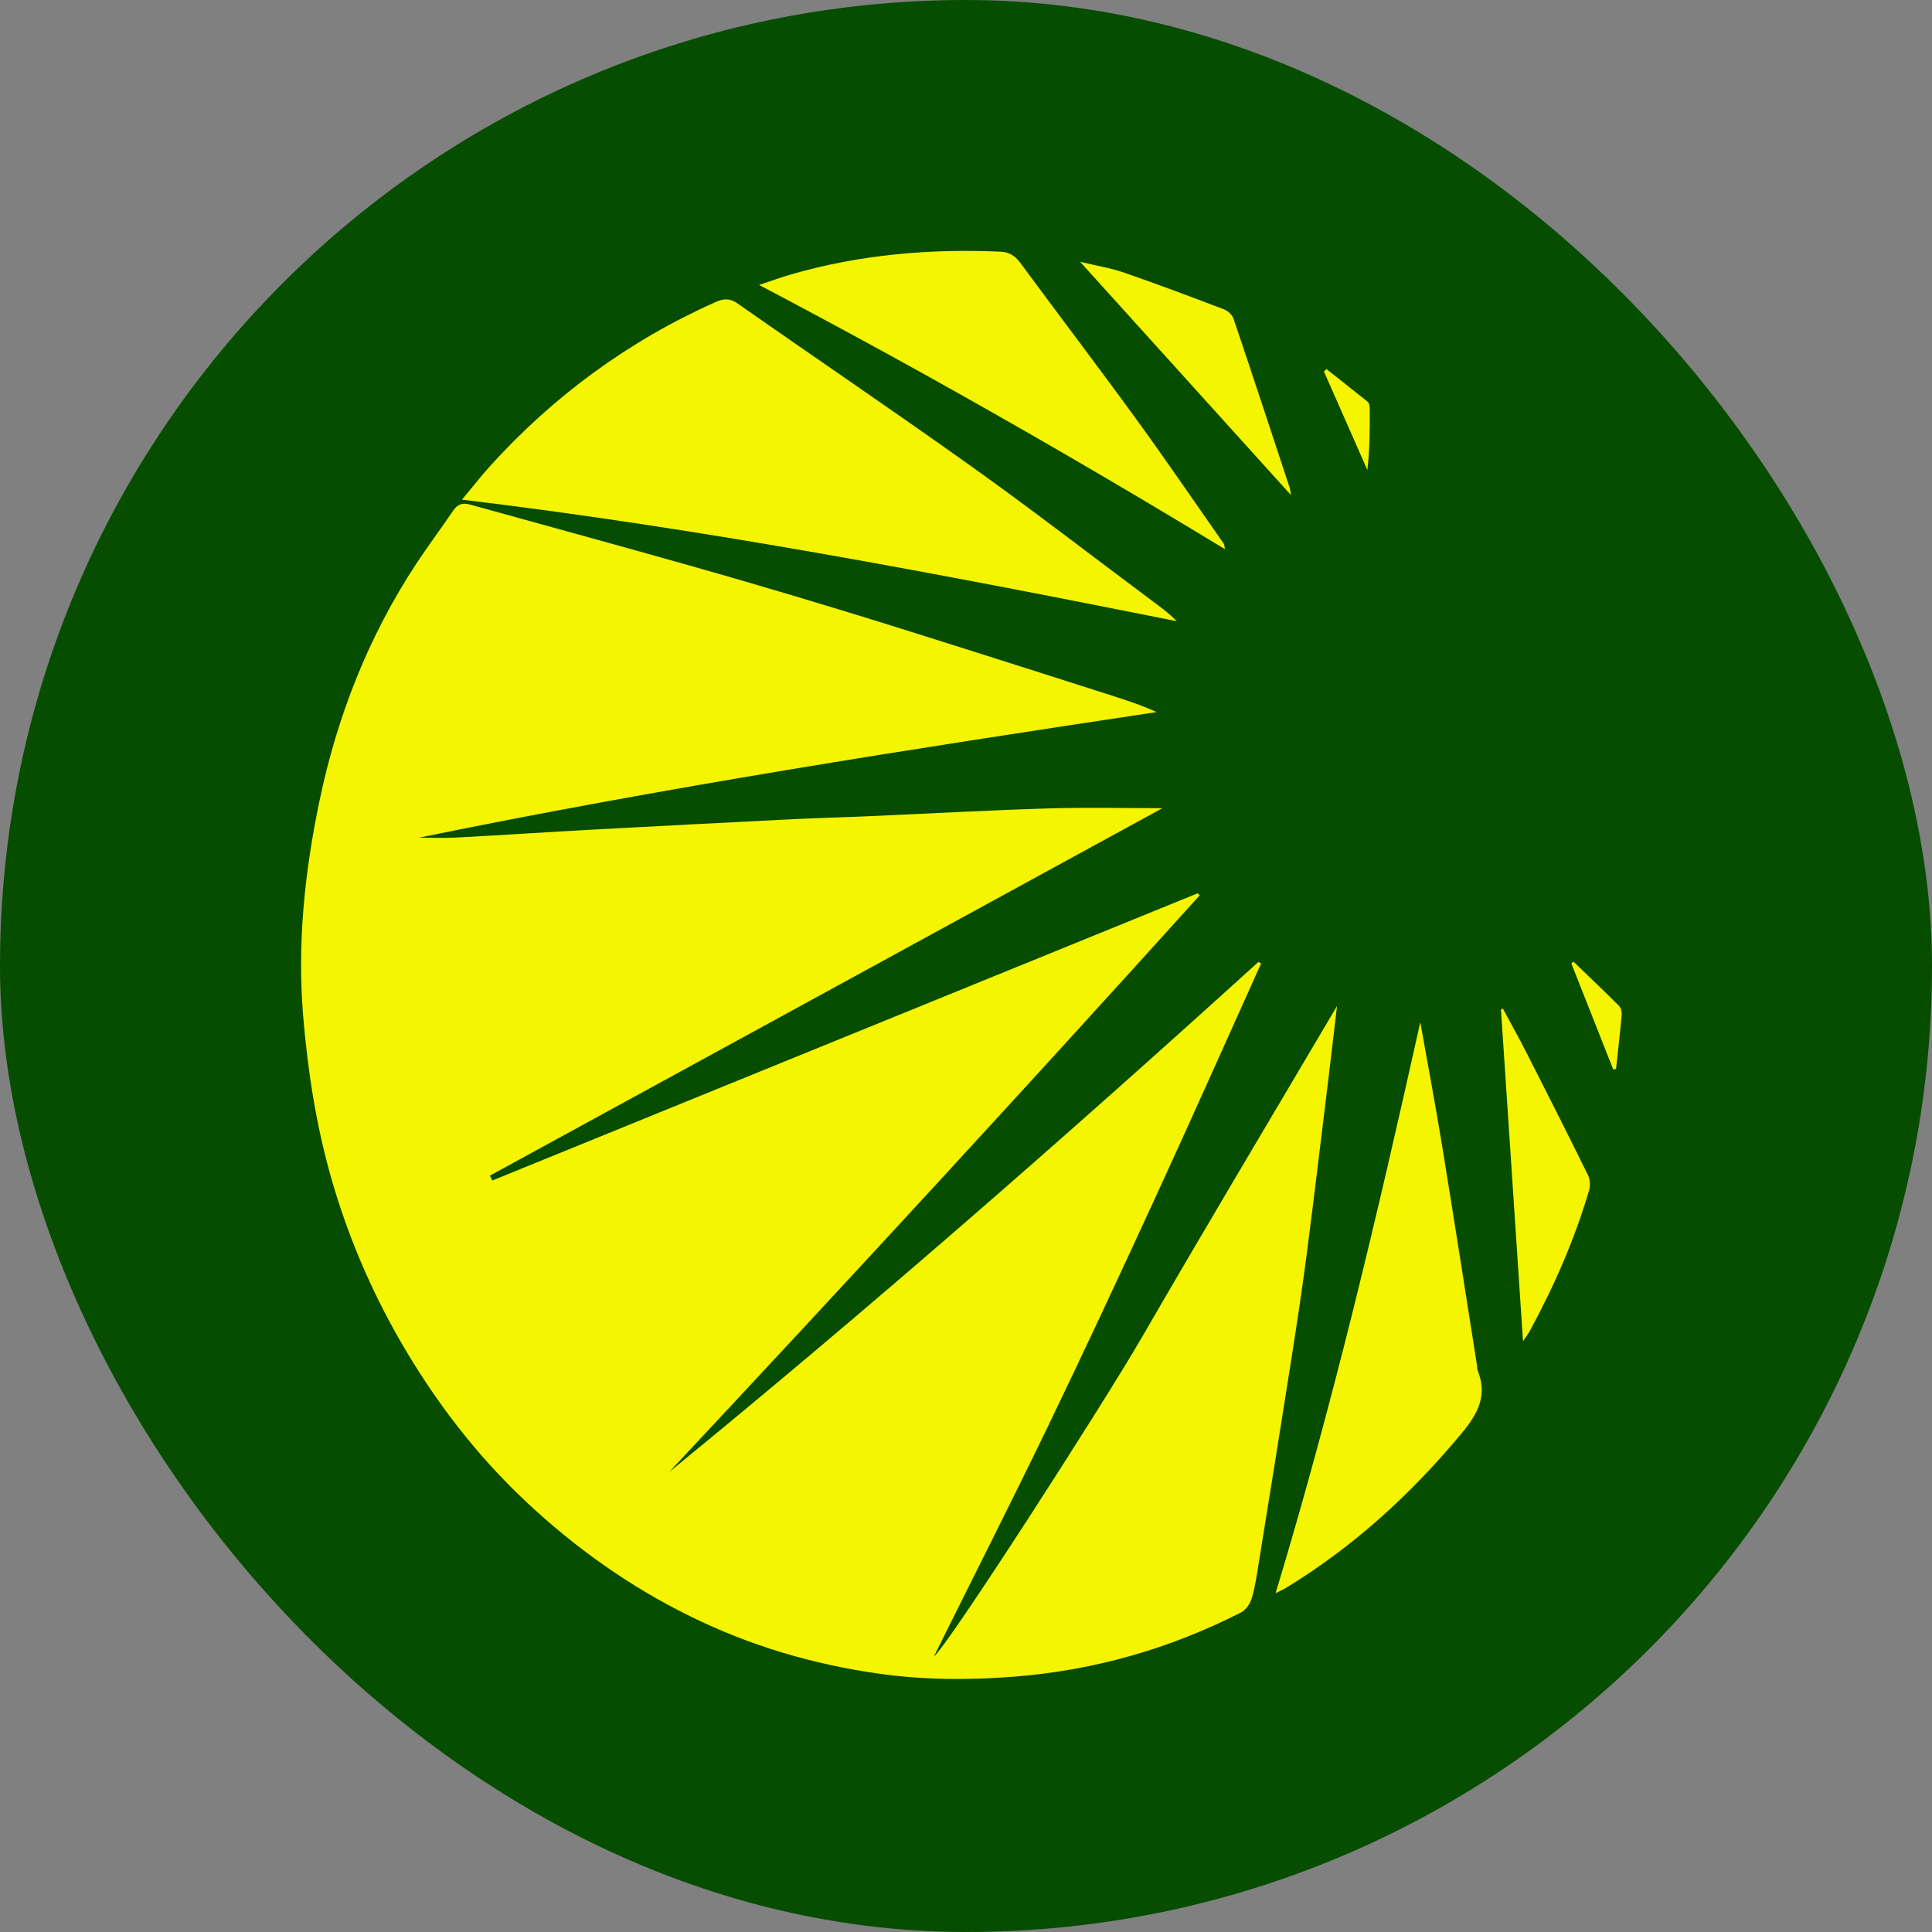 <svg width="77" height="77" viewBox="0 0 77 77" fill="none" xmlns="http://www.w3.org/2000/svg">
<rect x="0" y="0" width="77" height="77" fill="#808080" stroke="none"/>
<rect width="77" height="77" rx="38.5" fill="#064D00"/>
<path d="M16.706 33.385C17.2 33.385 17.694 33.407 18.185 33.381C20 33.284 21.812 33.163 23.627 33.064C26.305 32.918 28.986 32.782 31.664 32.646C32.614 32.599 33.568 32.577 34.518 32.535C36.938 32.429 39.358 32.294 41.78 32.22C43.32 32.173 44.861 32.211 46.326 32.211C37.455 37.058 28.492 41.956 19.527 46.854C19.558 46.919 19.589 46.984 19.62 47.05C28.993 43.234 38.365 39.418 47.735 35.602C47.761 35.63 47.787 35.658 47.813 35.685C40.835 43.414 33.781 51.07 26.663 58.674C34.69 52.115 42.484 45.297 50.156 38.336C50.19 38.357 50.225 38.378 50.261 38.399C48.871 41.481 47.5 44.57 46.087 47.641C44.665 50.732 43.23 53.816 41.751 56.88C40.272 59.941 38.732 62.975 37.222 66.016C37.718 65.676 43.947 56.004 45.515 53.292C48.06 48.891 50.672 44.527 53.288 40.094C53.163 41.143 53.047 42.148 52.924 43.154C52.645 45.429 52.375 47.705 52.08 49.978C51.901 51.349 51.693 52.719 51.48 54.085C51.054 56.803 50.615 59.522 50.176 62.238C50.098 62.722 50.031 63.211 49.895 63.679C49.831 63.901 49.66 64.163 49.464 64.263C46.617 65.714 43.601 66.574 40.407 66.824C38.602 66.966 36.799 66.956 35.008 66.701C32.394 66.33 29.891 65.591 27.51 64.419C25.094 63.23 22.928 61.692 20.973 59.856C18.962 57.97 17.306 55.799 15.933 53.409C14.764 51.372 13.856 49.232 13.208 46.975C12.601 44.86 12.268 42.7 12.084 40.512C11.841 37.611 12.143 34.744 12.734 31.915C13.438 28.544 14.683 25.372 16.583 22.478C17.058 21.757 17.578 21.065 18.062 20.349C18.235 20.093 18.442 20.029 18.728 20.108C21.576 20.899 24.428 21.677 27.273 22.48C29.175 23.016 31.07 23.574 32.961 24.146C34.755 24.687 36.543 25.254 38.33 25.817C40.393 26.469 42.453 27.128 44.513 27.787C45.043 27.957 45.57 28.139 46.097 28.38C36.257 29.86 26.437 31.388 16.698 33.385H16.706Z" fill="#F6F500"/>
<path d="M18.414 19.913C18.841 19.401 19.172 18.973 19.534 18.573C22.077 15.768 25.068 13.576 28.532 12.033C28.849 11.893 29.094 11.882 29.404 12.101C32.521 14.285 35.675 16.418 38.773 18.63C41.189 20.355 43.54 22.174 45.922 23.949C46.254 24.197 46.59 24.439 46.898 24.757C37.483 22.879 28.066 21.073 18.414 19.913Z" fill="#F6F500"/>
<path d="M50.839 63.497C53.129 55.932 54.913 48.357 56.605 40.741C56.897 42.383 57.207 44.021 57.476 45.668C57.953 48.583 58.403 51.5 58.866 54.418C58.878 54.489 58.871 54.567 58.896 54.631C59.289 55.614 58.904 56.343 58.264 57.112C56.247 59.541 53.955 61.639 51.255 63.284C51.162 63.341 51.059 63.385 50.837 63.497H50.839Z" fill="#F6F500"/>
<path d="M48.822 21.888C42.702 18.171 36.563 14.674 30.253 11.357C30.692 11.212 31.127 11.051 31.57 10.924C34.285 10.146 37.061 9.906 39.875 10.031C40.221 10.047 40.454 10.191 40.662 10.473C42.191 12.549 43.755 14.601 45.272 16.687C46.466 18.329 47.609 20.007 48.774 21.671C48.796 21.702 48.793 21.751 48.822 21.89V21.888Z" fill="#F6F500"/>
<path d="M60.7 53.454C60.404 49.011 60.112 44.621 59.821 40.23C59.847 40.221 59.873 40.211 59.899 40.202C60.23 40.818 60.572 41.428 60.887 42.05C61.697 43.642 62.503 45.237 63.29 46.839C63.373 47.008 63.386 47.26 63.332 47.445C62.754 49.403 61.941 51.261 60.967 53.05C60.892 53.186 60.795 53.31 60.7 53.454Z" fill="#F6F500"/>
<path d="M51.449 19.728C48.639 16.619 45.881 13.568 43.048 10.434C43.702 10.591 44.272 10.683 44.809 10.869C46.143 11.33 47.464 11.828 48.783 12.33C48.937 12.389 49.111 12.55 49.163 12.703C49.919 14.941 50.657 17.186 51.397 19.43C51.423 19.508 51.427 19.593 51.451 19.726L51.449 19.728Z" fill="#F6F500"/>
<path d="M62.708 38.323C63.315 38.909 63.925 39.49 64.522 40.086C64.6 40.164 64.643 40.324 64.633 40.44C64.569 41.163 64.484 41.884 64.407 42.605C64.369 42.611 64.333 42.616 64.295 42.621C63.738 41.215 63.184 39.807 62.627 38.401C62.655 38.375 62.682 38.351 62.708 38.325V38.323Z" fill="#F6F500"/>
<path d="M52.867 14.711C53.413 15.143 53.963 15.571 54.504 16.009C54.559 16.055 54.59 16.164 54.59 16.244C54.597 17.064 54.594 17.884 54.497 18.733L52.765 14.805C52.799 14.773 52.832 14.742 52.867 14.711Z" fill="#F6F500"/>
</svg>
